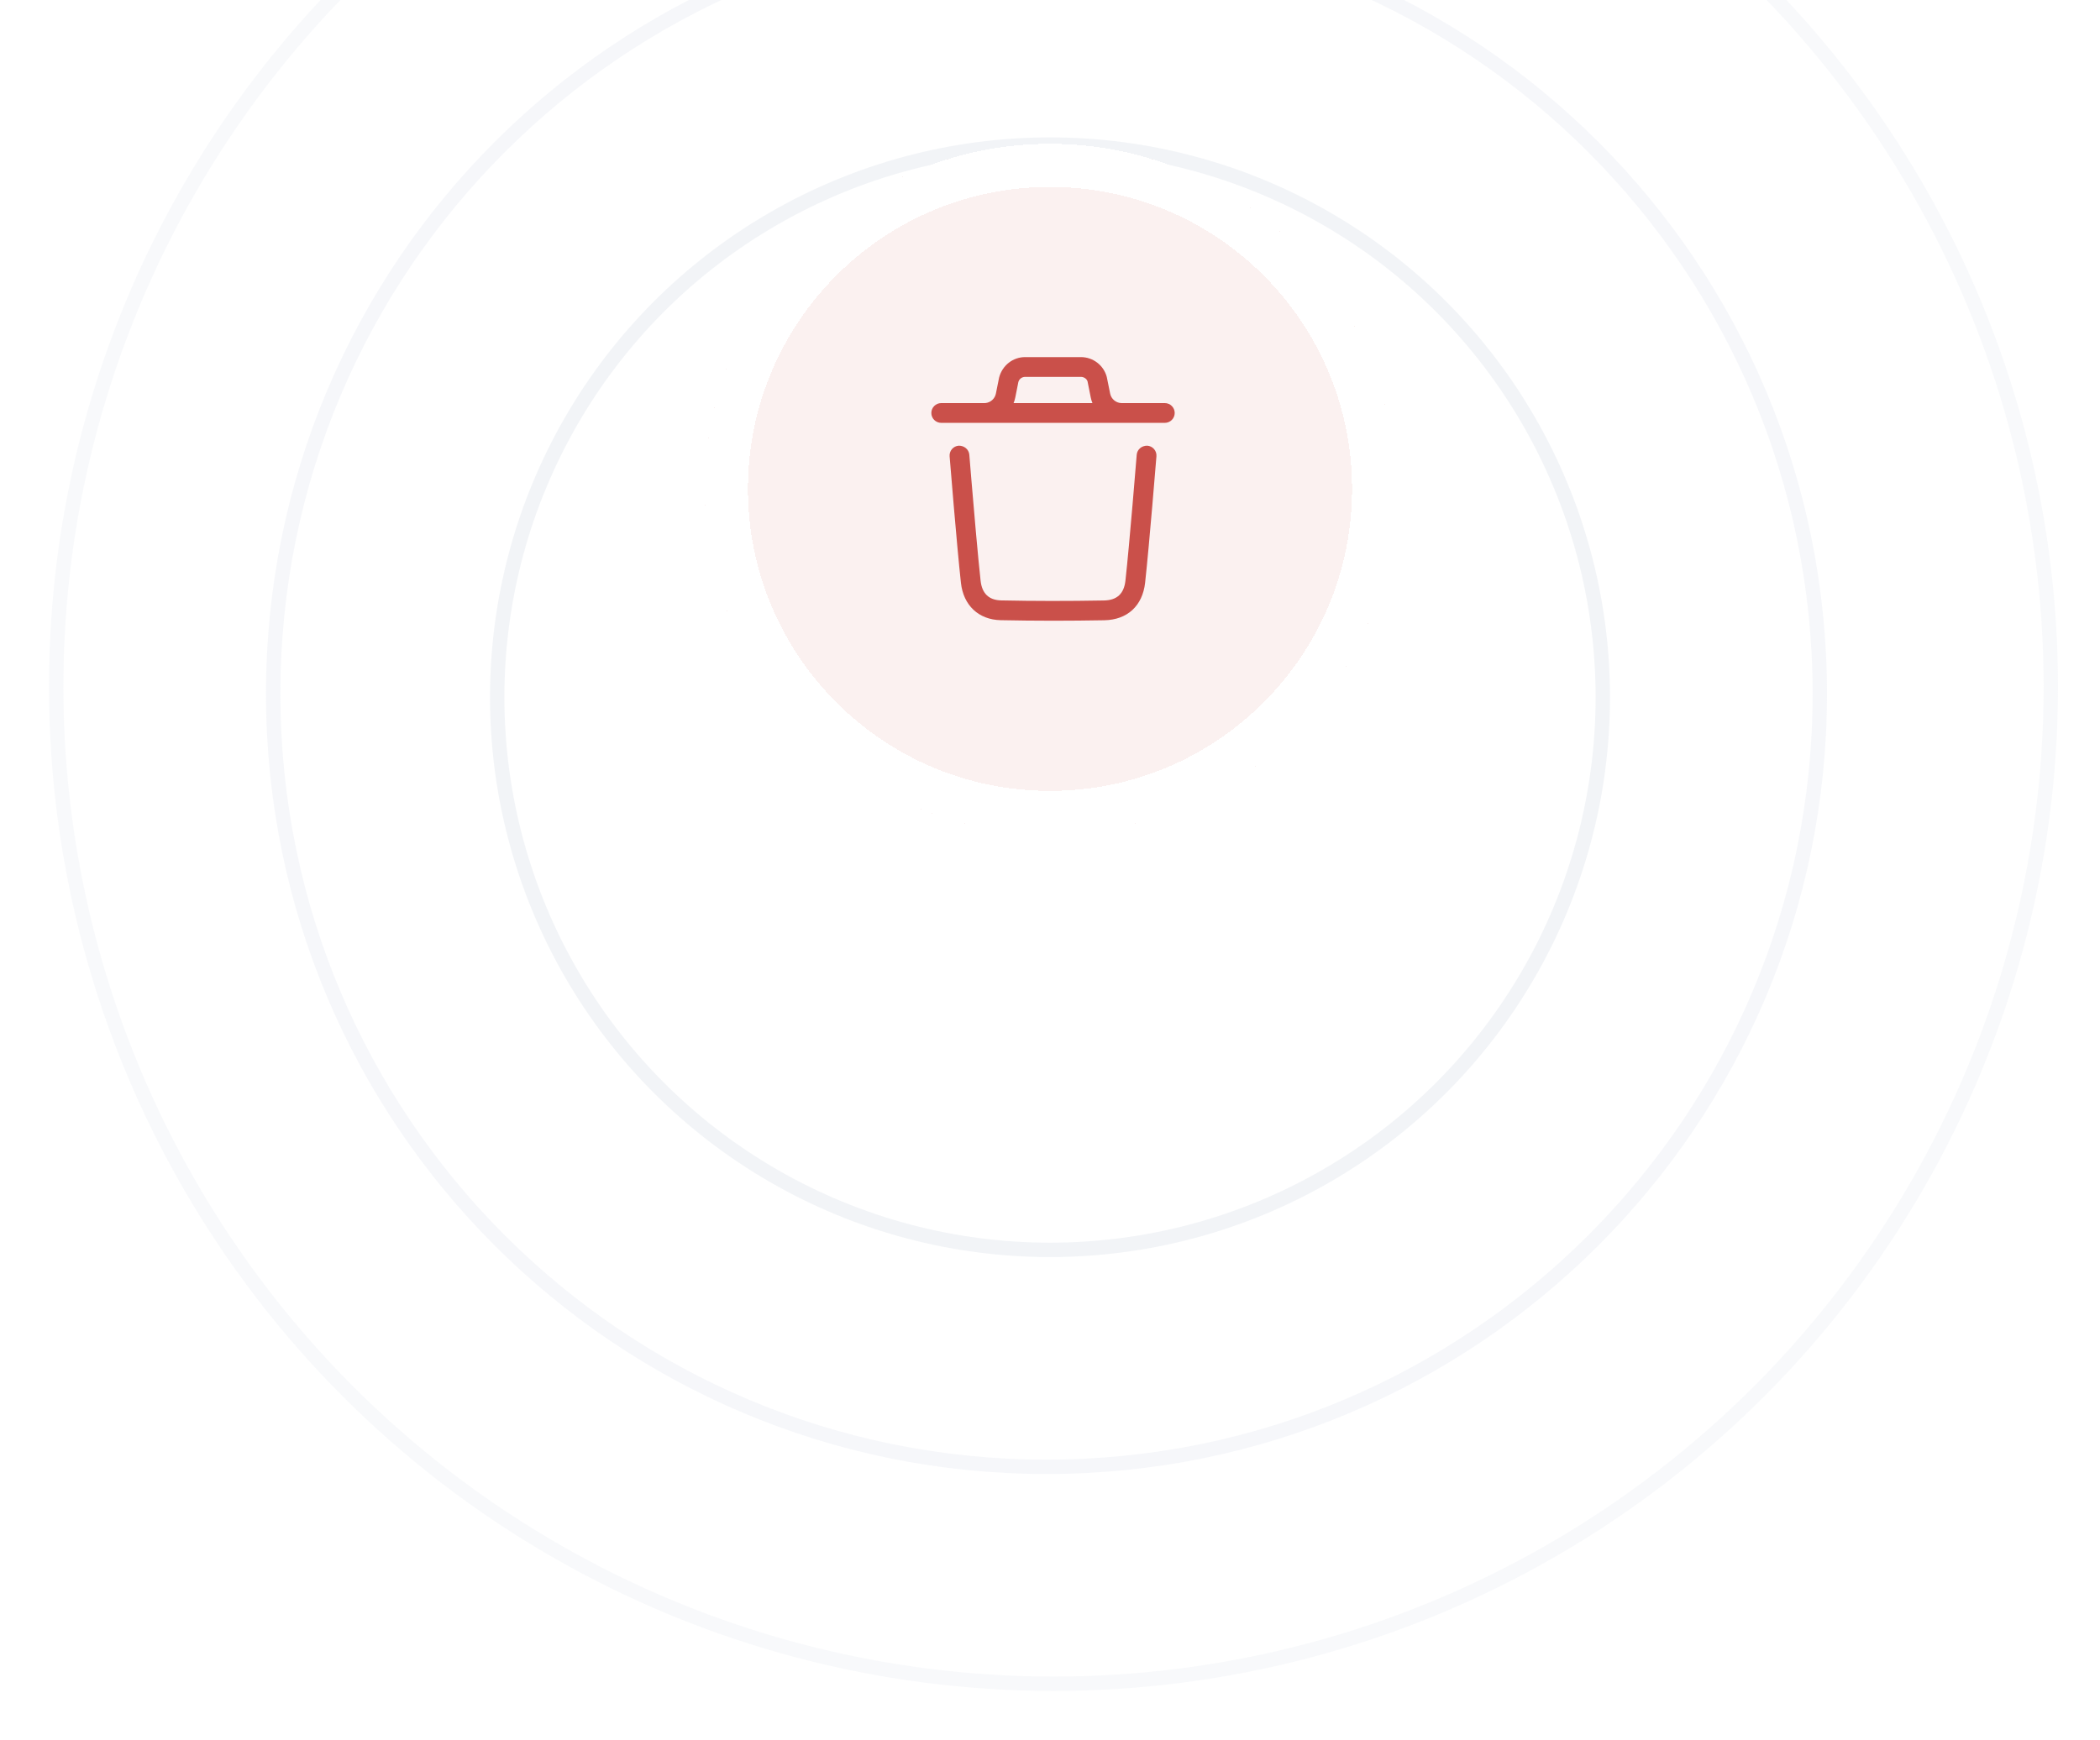 <svg width="146" height="121" viewBox="0 0 146 121" fill="none" xmlns="http://www.w3.org/2000/svg">
<circle opacity="0.4" cx="73" cy="48.487" r="38.433" stroke="#DFE3EC"/>
<path opacity="0.3" d="M126.52 48.244C126.52 77.936 102.449 102.007 72.757 102.007C43.064 102.007 18.993 77.936 18.993 48.244C18.993 18.551 43.064 -5.52 72.757 -5.52C102.449 -5.52 126.52 18.551 126.52 48.244Z" stroke="#DFE3EC"/>
<circle opacity="0.2" cx="73.243" cy="47.757" r="69.337" stroke="#DFE3EC"/>
<g filter="url(#filter0_ddd_2640_84719)">
<path d="M49 48C49 34.745 59.745 24 73 24C86.255 24 97 34.745 97 48C97 61.255 86.255 72 73 72C59.745 72 49 61.255 49 48Z" fill="#CA504A" fill-opacity="0.08" shape-rendering="crispEdges"/>
<path d="M50.5 48C50.5 35.574 60.574 25.5 73 25.5C85.426 25.5 95.5 35.574 95.5 48C95.5 60.426 85.426 70.5 73 70.5C60.574 70.5 50.5 60.426 50.5 48Z" stroke="white" stroke-width="3" shape-rendering="crispEdges"/>
<g clip-path="url(#clip0_2640_84719)">
<path fill-rule="evenodd" clip-rule="evenodd" d="M79.769 44.994C80.148 45.025 80.43 45.356 80.4 45.734C80.394 45.797 79.898 51.949 79.612 54.529C79.434 56.13 78.376 57.105 76.779 57.134C75.557 57.155 74.378 57.167 73.226 57.167C71.984 57.167 70.773 57.153 69.575 57.129C68.042 57.098 66.982 56.105 66.808 54.535C66.52 51.932 66.026 45.796 66.021 45.734C65.99 45.356 66.272 45.024 66.651 44.994C67.024 44.984 67.361 45.246 67.391 45.623C67.394 45.663 67.596 48.169 67.817 50.648L67.861 51.143C67.972 52.376 68.084 53.56 68.175 54.384C68.273 55.276 68.754 55.736 69.603 55.754C71.895 55.802 74.234 55.805 76.754 55.759C77.656 55.742 78.144 55.291 78.245 54.378C78.529 51.816 79.024 45.686 79.029 45.623C79.06 45.246 79.394 44.982 79.769 44.994ZM75.15 38.834C75.992 38.834 76.731 39.401 76.948 40.215L77.181 41.37C77.257 41.749 77.589 42.026 77.974 42.032L80.982 42.032C81.362 42.032 81.67 42.34 81.67 42.72C81.67 43.099 81.362 43.407 80.982 43.407L78.001 43.407C77.996 43.407 77.992 43.407 77.987 43.407L77.965 43.406L68.455 43.407C68.447 43.407 68.44 43.407 68.433 43.407L68.418 43.406L65.438 43.407C65.058 43.407 64.75 43.099 64.75 42.72C64.75 42.34 65.058 42.032 65.438 42.032L68.445 42.031L68.538 42.026C68.883 41.981 69.169 41.719 69.239 41.37L69.462 40.256C69.688 39.401 70.428 38.834 71.27 38.834H75.15ZM75.15 40.209H71.27C71.05 40.209 70.856 40.357 70.8 40.568L70.587 41.641C70.56 41.777 70.52 41.908 70.469 42.032H75.95C75.9 41.908 75.86 41.777 75.833 41.641L75.61 40.526C75.563 40.357 75.37 40.209 75.15 40.209Z" fill="#CA504A"/>
</g>
</g>
<defs>
<filter id="filter0_ddd_2640_84719" x="43" y="4" width="60" height="74" filterUnits="userSpaceOnUse" color-interpolation-filters="sRGB">
<feFlood flood-opacity="0" result="BackgroundImageFix"/>
<feColorMatrix in="SourceAlpha" type="matrix" values="0 0 0 0 0 0 0 0 0 0 0 0 0 0 0 0 0 0 127 0" result="hardAlpha"/>
<feMorphology radius="2" operator="erode" in="SourceAlpha" result="effect1_dropShadow_2640_84719"/>
<feOffset dy="2"/>
<feGaussianBlur stdDeviation="2"/>
<feComposite in2="hardAlpha" operator="out"/>
<feColorMatrix type="matrix" values="0 0 0 0 0.063 0 0 0 0 0.094 0 0 0 0 0.157 0 0 0 0.06 0"/>
<feBlend mode="normal" in2="BackgroundImageFix" result="effect1_dropShadow_2640_84719"/>
<feColorMatrix in="SourceAlpha" type="matrix" values="0 0 0 0 0 0 0 0 0 0 0 0 0 0 0 0 0 0 127 0" result="hardAlpha"/>
<feMorphology radius="2" operator="erode" in="SourceAlpha" result="effect2_dropShadow_2640_84719"/>
<feOffset/>
<feGaussianBlur stdDeviation="4"/>
<feComposite in2="hardAlpha" operator="out"/>
<feColorMatrix type="matrix" values="0 0 0 0 0.063 0 0 0 0 0.094 0 0 0 0 0.157 0 0 0 0.1 0"/>
<feBlend mode="normal" in2="effect1_dropShadow_2640_84719" result="effect2_dropShadow_2640_84719"/>
<feColorMatrix in="SourceAlpha" type="matrix" values="0 0 0 0 0 0 0 0 0 0 0 0 0 0 0 0 0 0 127 0" result="hardAlpha"/>
<feMorphology radius="12" operator="erode" in="SourceAlpha" result="effect3_dropShadow_2640_84719"/>
<feOffset dy="-16"/>
<feGaussianBlur stdDeviation="8"/>
<feComposite in2="hardAlpha" operator="out"/>
<feColorMatrix type="matrix" values="0 0 0 0 0.063 0 0 0 0 0.094 0 0 0 0 0.157 0 0 0 0.03 0"/>
<feBlend mode="normal" in2="effect2_dropShadow_2640_84719" result="effect3_dropShadow_2640_84719"/>
<feBlend mode="normal" in="SourceGraphic" in2="effect3_dropShadow_2640_84719" result="shape"/>
</filter>
<clipPath id="clip0_2640_84719">
<rect width="22" height="22" fill="white" transform="translate(62 37)"/>
</clipPath>
</defs>
</svg>
